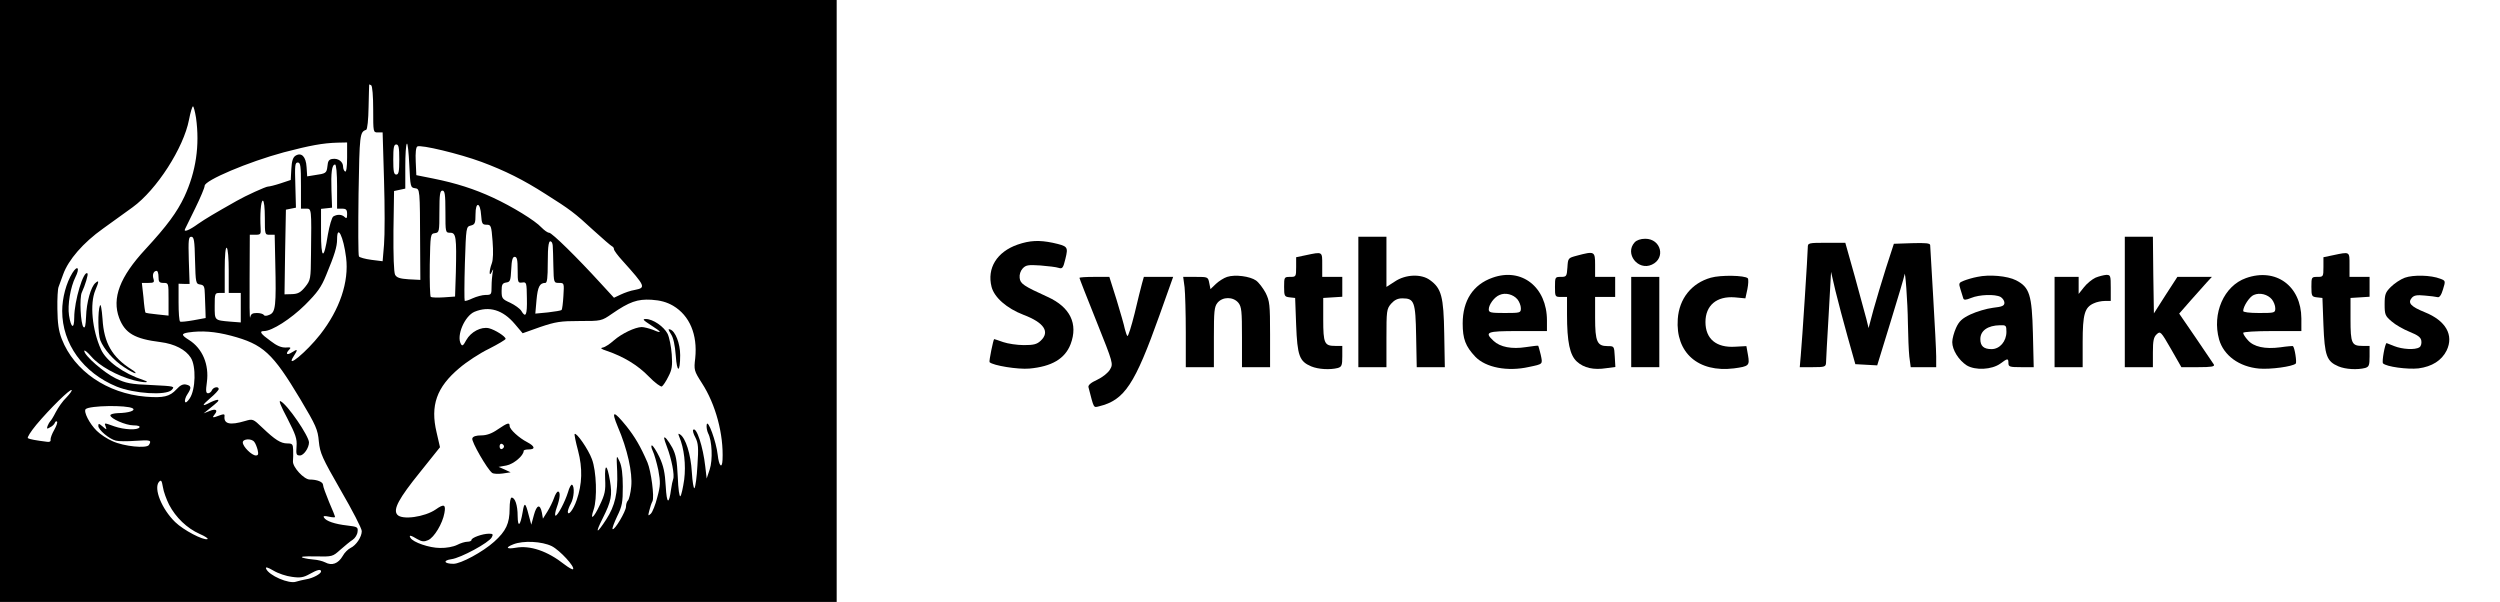 <?xml version="1.0" standalone="no"?>
<!DOCTYPE svg PUBLIC "-//W3C//DTD SVG 20010904//EN"
 "http://www.w3.org/TR/2001/REC-SVG-20010904/DTD/svg10.dtd">
<svg version="1.0" xmlns="http://www.w3.org/2000/svg"
 width="1246pt" height="300pt" viewBox="0 0 1246 300"
 preserveAspectRatio="xMidYMid meet">

<g transform="translate(0,300) scale(0.1,-0.1)"
fill="#000000" stroke="none">
<path d="M0 1500 l0 -1500 2085 0 2085 0 0 1500 0 1500 -2085 0 -2085 0 0
-1500z m1860 954 c0 -113 0 -114 23 -114 l24 0 7 -238 c4 -130 4 -275 0 -321
l-7 -83 -56 7 c-31 4 -59 12 -62 17 -4 6 -4 146 -2 312 5 297 6 308 38 319 6
2 11 51 12 113 1 60 3 110 3 112 0 2 5 0 10 -3 6 -4 10 -55 10 -121z m-883
-41 c19 -138 0 -268 -58 -393 -37 -78 -86 -145 -194 -262 -128 -138 -168 -244
-131 -343 29 -76 77 -104 206 -120 71 -9 126 -38 151 -78 27 -42 24 -158 -5
-202 -12 -18 -21 -25 -24 -17 -2 7 3 24 12 37 21 32 20 42 -5 48 -16 4 -30 -2
-49 -23 -34 -37 -65 -44 -154 -37 -192 16 -356 128 -418 287 -16 41 -21 79
-22 150 -1 52 2 102 6 110 3 8 14 37 23 63 26 72 99 157 199 228 48 35 115 83
147 106 120 87 254 296 281 436 7 37 16 67 20 67 3 0 10 -26 15 -57z m753
-199 c0 -47 -4 -73 -10 -69 -5 3 -10 14 -10 24 0 25 -24 43 -52 39 -18 -2 -24
-10 -26 -36 -4 -35 -7 -37 -64 -45 l-37 -6 -3 46 c-3 53 -26 75 -55 57 -13 -8
-19 -27 -21 -66 l-3 -55 -51 -17 c-27 -9 -56 -16 -63 -16 -10 0 -110 -45 -155
-71 -115 -65 -152 -87 -193 -115 -44 -32 -73 -43 -65 -26 2 4 25 50 51 104 26
53 47 103 47 112 0 27 217 119 395 167 130 34 194 46 268 48 l47 1 0 -76z
m338 -152 c25 -4 25 1 26 -287 l1 -170 -58 3 c-44 3 -60 8 -68 23 -6 13 -9 94
-8 219 l3 198 28 6 28 6 0 108 c0 60 3 112 8 116 4 4 9 -43 12 -106 5 -108 6
-113 28 -116z m-78 143 c0 -60 -3 -75 -15 -75 -12 0 -15 15 -15 75 0 60 3 75
15 75 12 0 15 -15 15 -75z m410 -12 c118 -44 208 -89 319 -160 122 -77 145
-94 239 -181 46 -42 88 -78 93 -80 5 -2 9 -8 9 -14 0 -6 19 -32 43 -58 115
-128 117 -134 61 -145 -20 -3 -51 -14 -70 -23 l-34 -16 -68 74 c-115 126 -241
250 -255 250 -8 0 -24 12 -38 26 -32 35 -147 105 -242 149 -93 43 -183 72
-297 95 l-85 17 -3 68 c-2 43 1 71 8 75 17 10 209 -36 320 -77z m-900 -118 l0
-115 25 0 c28 0 28 6 25 -230 -1 -121 -2 -126 -29 -160 -23 -28 -36 -35 -66
-36 l-37 -1 3 211 4 211 25 5 25 5 -3 113 c-3 97 -2 112 12 112 14 0 16 -17
16 -115z m180 -5 l0 -110 25 0 c20 0 25 -5 25 -27 0 -21 -3 -24 -12 -15 -14
14 -37 15 -57 3 -7 -5 -19 -45 -27 -91 -20 -129 -34 -124 -34 12 l0 117 28 3
27 3 -3 85 c-3 90 2 130 18 130 6 0 10 -45 10 -110z m540 -125 c0 -104 0 -105
24 -105 29 0 32 -22 28 -197 l-4 -121 -56 -4 c-31 -2 -60 -1 -65 2 -4 4 -6 76
-5 161 3 151 3 154 26 157 21 3 22 7 22 108 0 86 3 104 15 104 12 0 15 -18 15
-105z m-900 -30 c0 -84 0 -85 24 -85 l25 0 3 -141 c5 -212 1 -244 -27 -257
-15 -7 -26 -8 -30 -2 -4 6 -19 10 -35 10 -22 0 -30 -5 -33 -22 -3 -13 -4 75
-3 194 l1 218 28 0 c26 0 28 3 26 33 -4 66 1 137 11 137 6 0 10 -35 10 -85z
m1078 12 c3 -42 6 -47 27 -47 22 0 24 -4 30 -82 4 -52 3 -93 -4 -111 -14 -37
-14 -72 0 -42 8 17 9 17 4 -5 -2 -14 -5 -44 -5 -67 0 -41 -1 -43 -30 -43 -16
0 -45 -8 -65 -17 -19 -9 -37 -15 -39 -12 -2 2 -2 86 1 187 6 181 6 182 30 188
20 5 23 12 23 56 0 65 24 61 28 -5z m-673 -211 c15 -121 -32 -259 -129 -383
-69 -88 -177 -177 -132 -108 22 34 20 38 -9 19 -26 -17 -34 -7 -13 14 10 10 6
12 -17 10 -22 -1 -45 8 -77 33 -50 36 -58 49 -32 49 39 0 133 60 204 130 62
62 81 88 106 150 42 101 54 141 54 177 0 79 32 14 45 -91z m-753 -13 c3 -114
4 -118 26 -121 19 -3 22 -10 23 -50 1 -26 2 -63 3 -82 l1 -35 -60 -11 c-33 -6
-63 -9 -67 -7 -5 2 -8 46 -8 96 l0 93 28 -1 27 0 -4 118 c-3 102 -1 117 12
117 14 0 17 -18 19 -117z m1783 69 c1 -9 2 -54 3 -99 2 -82 2 -83 28 -83 26 0
26 -1 22 -65 -2 -35 -6 -67 -9 -70 -3 -3 -34 -8 -68 -12 l-63 -6 6 68 c6 66
16 85 44 85 9 0 12 26 12 98 0 92 5 120 19 106 3 -3 6 -13 6 -22z m-1615 -123
l0 -109 30 0 30 0 0 -74 0 -73 -52 4 c-80 7 -78 5 -78 78 0 63 1 65 25 65 l25
0 0 116 c0 74 4 113 10 109 6 -4 10 -53 10 -116z m1440 5 c0 -62 1 -65 23 -62
21 3 22 0 23 -79 2 -84 -6 -100 -28 -62 -7 11 -32 29 -55 40 -40 18 -43 22
-43 59 0 32 4 39 23 42 20 3 22 9 25 66 2 46 7 62 17 62 12 0 15 -15 15 -66z
m-1790 -34 c0 -25 4 -30 25 -30 25 0 25 -1 25 -81 l0 -82 -56 6 c-31 3 -58 7
-59 9 -2 2 -7 36 -10 76 l-8 72 32 0 c28 0 31 3 26 20 -7 21 0 40 16 40 5 0 9
-13 9 -30z m2565 -144 c82 -49 122 -143 110 -261 -7 -59 -6 -63 33 -124 69
-106 109 -256 103 -383 -2 -47 -18 -31 -24 25 -7 65 -50 183 -55 150 -2 -12 2
-31 7 -42 20 -37 24 -133 8 -181 l-15 -45 -7 60 c-11 99 -44 199 -60 183 -4
-3 1 -21 11 -39 14 -28 16 -50 10 -138 -3 -58 -10 -109 -15 -114 -4 -4 -10 31
-13 80 -5 89 -31 171 -59 188 -9 6 -10 3 -4 -11 25 -59 34 -141 25 -214 -6
-41 -14 -78 -19 -83 -5 -5 -11 37 -13 95 -4 83 -9 111 -27 146 -21 38 -41 62
-41 48 0 -3 6 -23 14 -43 23 -60 39 -142 31 -161 -3 -9 -8 -31 -10 -48 -11
-82 -22 -77 -27 12 -4 69 -11 102 -32 147 -15 31 -32 57 -37 57 -5 0 -3 -12 4
-27 8 -16 20 -59 28 -96 11 -61 11 -76 -5 -135 -9 -37 -24 -74 -32 -82 -14
-13 -15 -12 -8 15 4 17 11 38 16 47 10 21 -7 150 -25 193 -35 81 -63 128 -105
181 -65 80 -77 79 -43 -3 48 -111 74 -229 67 -298 -3 -32 -11 -64 -16 -69 -6
-6 -10 -19 -10 -31 0 -23 -58 -121 -67 -112 -3 3 8 32 23 64 25 51 28 69 28
148 0 60 -5 102 -16 125 -16 35 -16 35 -12 -50 4 -108 -11 -171 -54 -238 -49
-76 -58 -74 -18 5 43 86 48 114 36 187 -14 84 -27 89 -24 9 3 -58 -1 -77 -27
-131 -31 -66 -50 -79 -30 -21 18 53 14 191 -9 251 -18 49 -77 134 -86 125 -2
-2 5 -39 17 -83 23 -88 21 -166 -7 -247 -16 -47 -44 -83 -44 -56 1 8 7 25 15
39 16 28 20 86 6 94 -4 3 -14 -14 -20 -37 -15 -48 -51 -117 -62 -117 -5 0 -2
19 6 41 17 47 19 79 6 79 -5 0 -14 -15 -20 -33 -6 -17 -21 -48 -33 -67 l-22
-35 -5 29 c-9 46 -26 41 -40 -11 l-13 -48 -13 48 c-16 64 -22 66 -30 15 -12
-70 -24 -80 -25 -20 0 54 -13 92 -30 92 -6 0 -10 -25 -10 -55 0 -74 -18 -112
-77 -165 -57 -51 -166 -110 -203 -110 -47 0 -54 17 -10 23 46 6 187 82 201
109 8 15 6 18 -14 18 -32 0 -87 -20 -87 -31 0 -5 -9 -9 -20 -9 -12 0 -35 -7
-52 -16 -18 -9 -54 -16 -85 -15 -53 0 -134 28 -147 50 -10 16 1 14 34 -6 23
-13 34 -14 54 -5 30 13 72 83 81 135 8 43 -2 47 -43 18 -55 -38 -169 -54 -192
-26 -22 26 8 81 113 211 l100 125 -17 74 c-32 134 0 225 113 320 36 31 103 75
149 97 45 23 82 45 82 49 0 12 -52 45 -83 53 -39 9 -90 -18 -113 -59 -15 -28
-20 -32 -27 -19 -23 41 19 139 68 160 73 30 141 10 201 -61 l39 -46 87 31 c77
26 101 30 197 30 108 0 109 0 161 36 87 60 127 74 197 70 44 -3 75 -11 108
-30z m-2204 -149 c161 -43 207 -85 346 -317 78 -131 87 -151 92 -210 6 -59 16
-81 110 -245 57 -98 104 -189 104 -202 0 -29 -28 -71 -56 -84 -12 -6 -30 -23
-39 -40 -22 -38 -54 -50 -87 -32 -14 7 -39 13 -56 14 -16 1 -41 5 -55 9 -17 6
4 8 61 7 86 -2 87 -1 125 33 22 19 49 42 62 50 12 8 23 26 24 40 3 23 -1 25
-52 31 -62 7 -105 22 -115 39 -6 9 1 10 24 5 17 -4 31 -4 31 -2 0 3 -13 37
-30 75 -16 39 -30 77 -30 85 0 15 -29 27 -66 27 -29 0 -86 62 -84 91 1 13 2
39 1 57 -1 28 -4 32 -29 32 -33 0 -61 18 -124 78 -47 45 -48 45 -86 34 -77
-23 -108 -15 -103 25 1 10 -5 10 -24 3 -36 -14 -40 -13 -25 5 18 22 5 30 -27
16 l-28 -11 25 20 c47 38 51 42 47 47 -3 2 -19 -3 -36 -11 -47 -25 -48 -19 -3
20 23 19 42 40 42 45 0 15 -27 10 -34 -6 -3 -8 -12 -15 -19 -15 -11 0 -12 12
-6 55 12 88 -22 168 -88 210 -40 25 -41 32 -5 38 67 10 133 5 213 -16z m-820
-308 c-18 -17 -41 -50 -53 -73 -11 -22 -24 -43 -28 -46 -3 -3 -9 -13 -13 -23
-5 -15 -3 -16 12 -7 11 5 21 15 24 22 2 7 7 10 11 7 4 -4 -3 -22 -14 -42 -11
-19 -19 -41 -18 -48 2 -9 -5 -13 -17 -11 -57 7 -88 13 -96 18 -5 3 14 33 42
67 68 81 169 180 176 173 3 -3 -9 -19 -26 -37z m330 -54 c17 -11 -18 -23 -73
-24 -21 -1 -38 -5 -38 -11 0 -16 77 -50 115 -50 22 0 34 -4 30 -10 -9 -15 -76
-12 -125 5 -53 19 -51 19 -43 -2 6 -16 4 -16 -15 1 -19 16 -22 17 -22 3 0 -19
54 -65 87 -73 14 -4 58 -4 99 -1 74 5 81 3 66 -21 -12 -18 -124 -7 -181 19
-26 11 -61 34 -79 52 -36 35 -67 96 -55 108 19 18 205 21 234 4z m606 -167 c6
-7 13 -25 17 -40 5 -22 3 -28 -9 -28 -20 0 -65 44 -65 65 0 18 43 21 57 3z
m-424 -314 c33 -63 89 -117 152 -145 28 -12 45 -24 39 -26 -21 -7 -120 45
-161 85 -67 65 -108 167 -81 200 11 12 14 8 20 -26 3 -22 18 -62 31 -88z
m1907 -206 c41 -21 117 -104 106 -115 -3 -3 -22 8 -43 24 -85 67 -171 96 -243
83 -46 -8 -53 1 -12 17 50 20 143 15 192 -9z m-1295 -153 c41 -6 58 -3 88 14
39 22 57 26 57 13 0 -12 -41 -34 -73 -39 -16 -3 -39 -8 -51 -12 -35 -13 -137
31 -150 65 -4 10 8 7 37 -10 23 -14 65 -28 92 -31z"/>
<path d="M361 1640 c-31 -50 -51 -125 -51 -190 0 -163 104 -308 272 -377 87
-35 244 -45 273 -17 18 19 16 19 -101 25 -103 4 -127 9 -177 33 -58 28 -157
114 -157 137 0 7 16 -6 35 -28 40 -47 129 -96 211 -118 54 -14 90 -13 48 1
-100 33 -185 95 -211 153 -44 98 -56 227 -28 294 19 45 19 53 1 37 -23 -18
-45 -98 -47 -168 -2 -44 -5 -60 -13 -52 -14 14 -21 147 -8 173 16 34 33 90 28
94 -19 19 -66 -137 -66 -220 0 -60 -16 -53 -26 11 -8 52 7 141 32 191 23 45
11 62 -15 21z"/>
<path d="M498 1477 c-11 -27 -10 -141 2 -173 17 -43 66 -100 117 -133 25 -17
51 -31 57 -31 6 0 -2 9 -19 19 -96 61 -137 131 -144 251 -4 52 -9 78 -13 67z"/>
<path d="M3243 1380 c56 -35 60 -45 12 -24 -19 7 -45 14 -57 14 -33 -1 -99
-32 -139 -67 -19 -17 -43 -33 -54 -35 -15 -3 -10 -7 20 -17 82 -28 154 -71
208 -127 31 -32 60 -53 66 -50 6 4 21 26 32 49 18 34 21 53 17 111 -3 39 -12
85 -21 103 -19 36 -73 73 -108 73 -19 0 -14 -5 24 -30z"/>
<path d="M3344 1335 c12 -18 20 -54 24 -107 6 -89 22 -87 22 2 0 58 -24 120
-50 128 -11 4 -10 -1 4 -23z"/>
<path d="M2481 860 c-30 -21 -56 -30 -83 -30 -25 0 -41 -5 -44 -15 -6 -14 75
-155 99 -172 7 -5 30 -6 52 -3 l40 6 -30 14 -30 13 39 7 c36 7 86 49 86 73 0
4 11 7 25 7 35 0 31 16 -7 36 -41 21 -88 64 -88 81 0 19 -10 16 -59 -17z m31
-85 c0 -5 -5 -11 -11 -13 -6 -2 -11 4 -11 13 0 9 5 15 11 13 6 -2 11 -8 11
-13z"/>
<path d="M1432 915 c42 -82 49 -102 46 -140 -3 -40 -1 -45 17 -45 19 0 45 38
45 65 0 31 -106 187 -141 205 -12 7 -1 -21 33 -85z"/>
<path d="M6770 1495 l0 -325 70 0 70 0 0 144 c0 137 1 146 23 172 17 19 33 27
56 27 60 0 66 -16 69 -188 l3 -155 70 0 70 0 -3 168 c-3 184 -14 225 -71 266
-43 32 -122 29 -175 -7 l-42 -27 0 125 0 125 -70 0 -70 0 0 -325z"/>
<path d="M10590 1495 l0 -325 70 0 70 0 0 73 c0 60 4 77 19 91 18 17 21 14 71
-73 l52 -91 84 0 c65 0 83 3 78 13 -4 6 -45 67 -90 133 l-83 121 56 64 c31 35
68 76 82 92 l25 27 -86 0 -86 0 -59 -91 -58 -91 -3 191 -2 191 -70 0 -70 0 0
-325z"/>
<path d="M8147 1792 c-51 -56 17 -143 86 -111 70 32 46 129 -33 129 -23 0 -43
-7 -53 -18z"/>
<path d="M5072 1781 c-103 -36 -154 -117 -130 -211 14 -53 76 -107 159 -139
103 -39 133 -85 86 -129 -19 -18 -35 -22 -84 -22 -33 0 -80 7 -103 15 -23 8
-43 15 -45 15 -4 0 -27 -112 -23 -115 17 -17 142 -37 198 -32 112 10 178 49
206 122 38 101 -2 184 -114 235 -121 55 -137 66 -140 95 -2 16 4 35 15 47 16
17 27 19 88 15 38 -3 80 -8 91 -12 19 -6 23 -1 34 45 15 61 12 63 -63 80 -68
14 -114 12 -175 -9z"/>
<path d="M9010 1767 c0 -30 -28 -464 -35 -539 l-5 -58 65 0 c60 0 65 2 66 23
0 12 6 119 13 237 l12 215 22 -95 c13 -52 40 -156 61 -230 l38 -135 54 -3 55
-3 67 218 c37 120 68 225 69 233 3 38 16 -137 17 -240 1 -63 4 -139 7 -167 l7
-53 63 0 64 0 0 53 c0 28 -7 162 -15 297 -8 135 -15 251 -15 258 0 10 -22 12
-91 10 l-90 -3 -39 -120 c-21 -66 -49 -160 -63 -210 l-24 -90 -11 45 c-7 25
-33 120 -58 213 l-47 167 -93 0 c-91 0 -94 -1 -94 -23z"/>
<path d="M6508 1728 l-48 -10 0 -49 c0 -48 -1 -49 -30 -49 -29 0 -30 -1 -30
-49 0 -47 2 -50 28 -53 l27 -3 5 -135 c6 -153 16 -181 75 -206 36 -15 94 -18
133 -8 19 6 22 13 22 58 l0 52 -35 0 c-54 0 -60 12 -60 132 l0 107 48 3 47 3
0 50 0 49 -50 0 -50 0 0 60 c0 67 3 66 -82 48z"/>
<path d="M7860 1726 c-45 -12 -45 -12 -48 -59 -3 -45 -5 -47 -33 -47 -28 0
-29 -1 -29 -50 0 -49 1 -50 30 -50 l30 0 0 -87 c0 -138 14 -203 49 -235 35
-32 84 -43 147 -33 l45 6 -3 52 c-3 52 -3 52 -36 52 -52 0 -62 22 -62 142 l0
103 50 0 50 0 0 50 0 50 -50 0 -50 0 0 60 c0 68 -3 69 -90 46z"/>
<path d="M11628 1728 l-48 -10 0 -49 c0 -48 -1 -49 -30 -49 -29 0 -30 -1 -30
-49 0 -47 2 -50 28 -53 l27 -3 5 -135 c6 -153 16 -181 75 -206 36 -15 94 -18
133 -8 19 6 22 13 22 58 l0 52 -35 0 c-54 0 -60 12 -60 132 l0 107 48 3 47 3
0 50 0 49 -50 0 -50 0 0 60 c0 67 3 66 -82 48z"/>
<path d="M6116 1620 c-16 -5 -41 -21 -56 -35 l-27 -26 -6 30 c-6 31 -7 31 -68
31 l-62 0 7 -52 c3 -29 6 -131 6 -225 l0 -173 70 0 70 0 0 149 c0 130 2 152
18 172 26 31 78 31 104 0 16 -20 18 -42 18 -172 l0 -149 70 0 70 0 0 163 c0
149 -2 166 -22 207 -13 24 -34 52 -48 62 -30 21 -104 31 -144 18z"/>
<path d="M7439 1616 c-97 -34 -149 -114 -149 -228 0 -77 14 -114 63 -166 52
-54 160 -75 267 -51 72 15 69 13 59 61 -6 23 -11 44 -13 45 -1 1 -28 -2 -61
-7 -70 -11 -128 0 -161 31 -47 44 -36 49 121 49 l145 0 0 53 c0 166 -126 265
-271 213z m124 -108 c9 -11 17 -31 17 -44 0 -23 -2 -24 -80 -24 -70 0 -80 2
-80 18 0 24 28 62 54 72 29 13 68 3 89 -22z"/>
<path d="M8527 1616 c-96 -27 -158 -104 -165 -206 -12 -168 102 -268 280 -246
75 10 79 14 70 66 l-8 45 -56 -3 c-94 -6 -148 39 -148 123 0 83 56 130 146
123 l53 -5 10 46 c5 25 6 49 2 54 -15 15 -135 17 -184 3z"/>
<path d="M9855 1620 c-22 -4 -52 -13 -67 -19 -25 -10 -27 -12 -17 -43 6 -18
12 -38 14 -45 3 -9 12 -9 39 2 41 17 119 20 147 5 10 -6 19 -19 19 -29 0 -15
-11 -20 -57 -25 -32 -4 -82 -19 -112 -33 -42 -20 -57 -34 -72 -67 -10 -22 -19
-54 -19 -71 0 -39 32 -90 72 -116 43 -26 125 -22 168 9 36 27 40 27 40 2 0
-18 7 -20 63 -20 l63 0 -4 168 c-5 192 -16 230 -84 265 -43 22 -134 30 -193
17z m145 -274 c0 -47 -33 -86 -74 -86 -39 0 -56 15 -56 50 0 42 37 68 98 69
30 1 32 -1 32 -33z"/>
<path d="M10444 1616 c-17 -8 -43 -29 -57 -47 l-27 -34 0 43 0 42 -60 0 -60 0
0 -225 0 -225 70 0 70 0 0 125 c0 139 10 173 55 193 14 7 39 12 55 12 l30 0 0
65 c0 61 -1 65 -22 65 -13 -1 -37 -7 -54 -14z"/>
<path d="M11194 1614 c-110 -39 -170 -176 -134 -306 23 -80 100 -136 199 -145
56 -5 168 10 183 25 6 6 -5 79 -14 87 -1 1 -30 -1 -63 -6 -76 -10 -133 2 -162
36 -13 14 -23 30 -23 36 0 5 61 9 145 9 l145 0 0 63 c-1 162 -127 254 -276
201z m129 -106 c9 -11 17 -31 17 -44 0 -23 -2 -24 -80 -24 -49 0 -80 4 -80 10
0 23 32 72 53 80 30 13 69 3 90 -22z"/>
<path d="M11986 1616 c-22 -8 -53 -29 -70 -46 -27 -27 -31 -37 -31 -87 0 -51
3 -58 35 -85 19 -17 60 -40 90 -52 42 -17 56 -28 58 -45 2 -13 -2 -28 -10 -32
-21 -14 -85 -10 -125 6 -19 8 -37 15 -38 15 -8 0 -25 -94 -18 -101 17 -17 122
-31 177 -25 67 9 115 39 140 89 37 77 -4 149 -109 191 -69 28 -86 46 -65 71
11 13 25 16 65 12 27 -2 56 -6 64 -8 9 -3 19 11 27 39 13 42 13 43 -14 53 -46
18 -134 20 -176 5z"/>
<path d="M5380 1615 c0 -3 38 -100 85 -217 84 -210 84 -211 67 -240 -9 -16
-38 -39 -64 -51 -31 -14 -46 -27 -43 -37 28 -108 24 -102 53 -95 127 31 178
109 301 454 l68 191 -73 0 -73 0 -9 -32 c-5 -18 -22 -86 -37 -150 -16 -64 -32
-115 -36 -113 -3 3 -9 19 -13 36 -3 17 -22 82 -41 145 l-36 114 -75 0 c-41 0
-74 -2 -74 -5z"/>
<path d="M8130 1395 l0 -225 70 0 70 0 0 225 0 225 -70 0 -70 0 0 -225z"/>
</g>
</svg>
